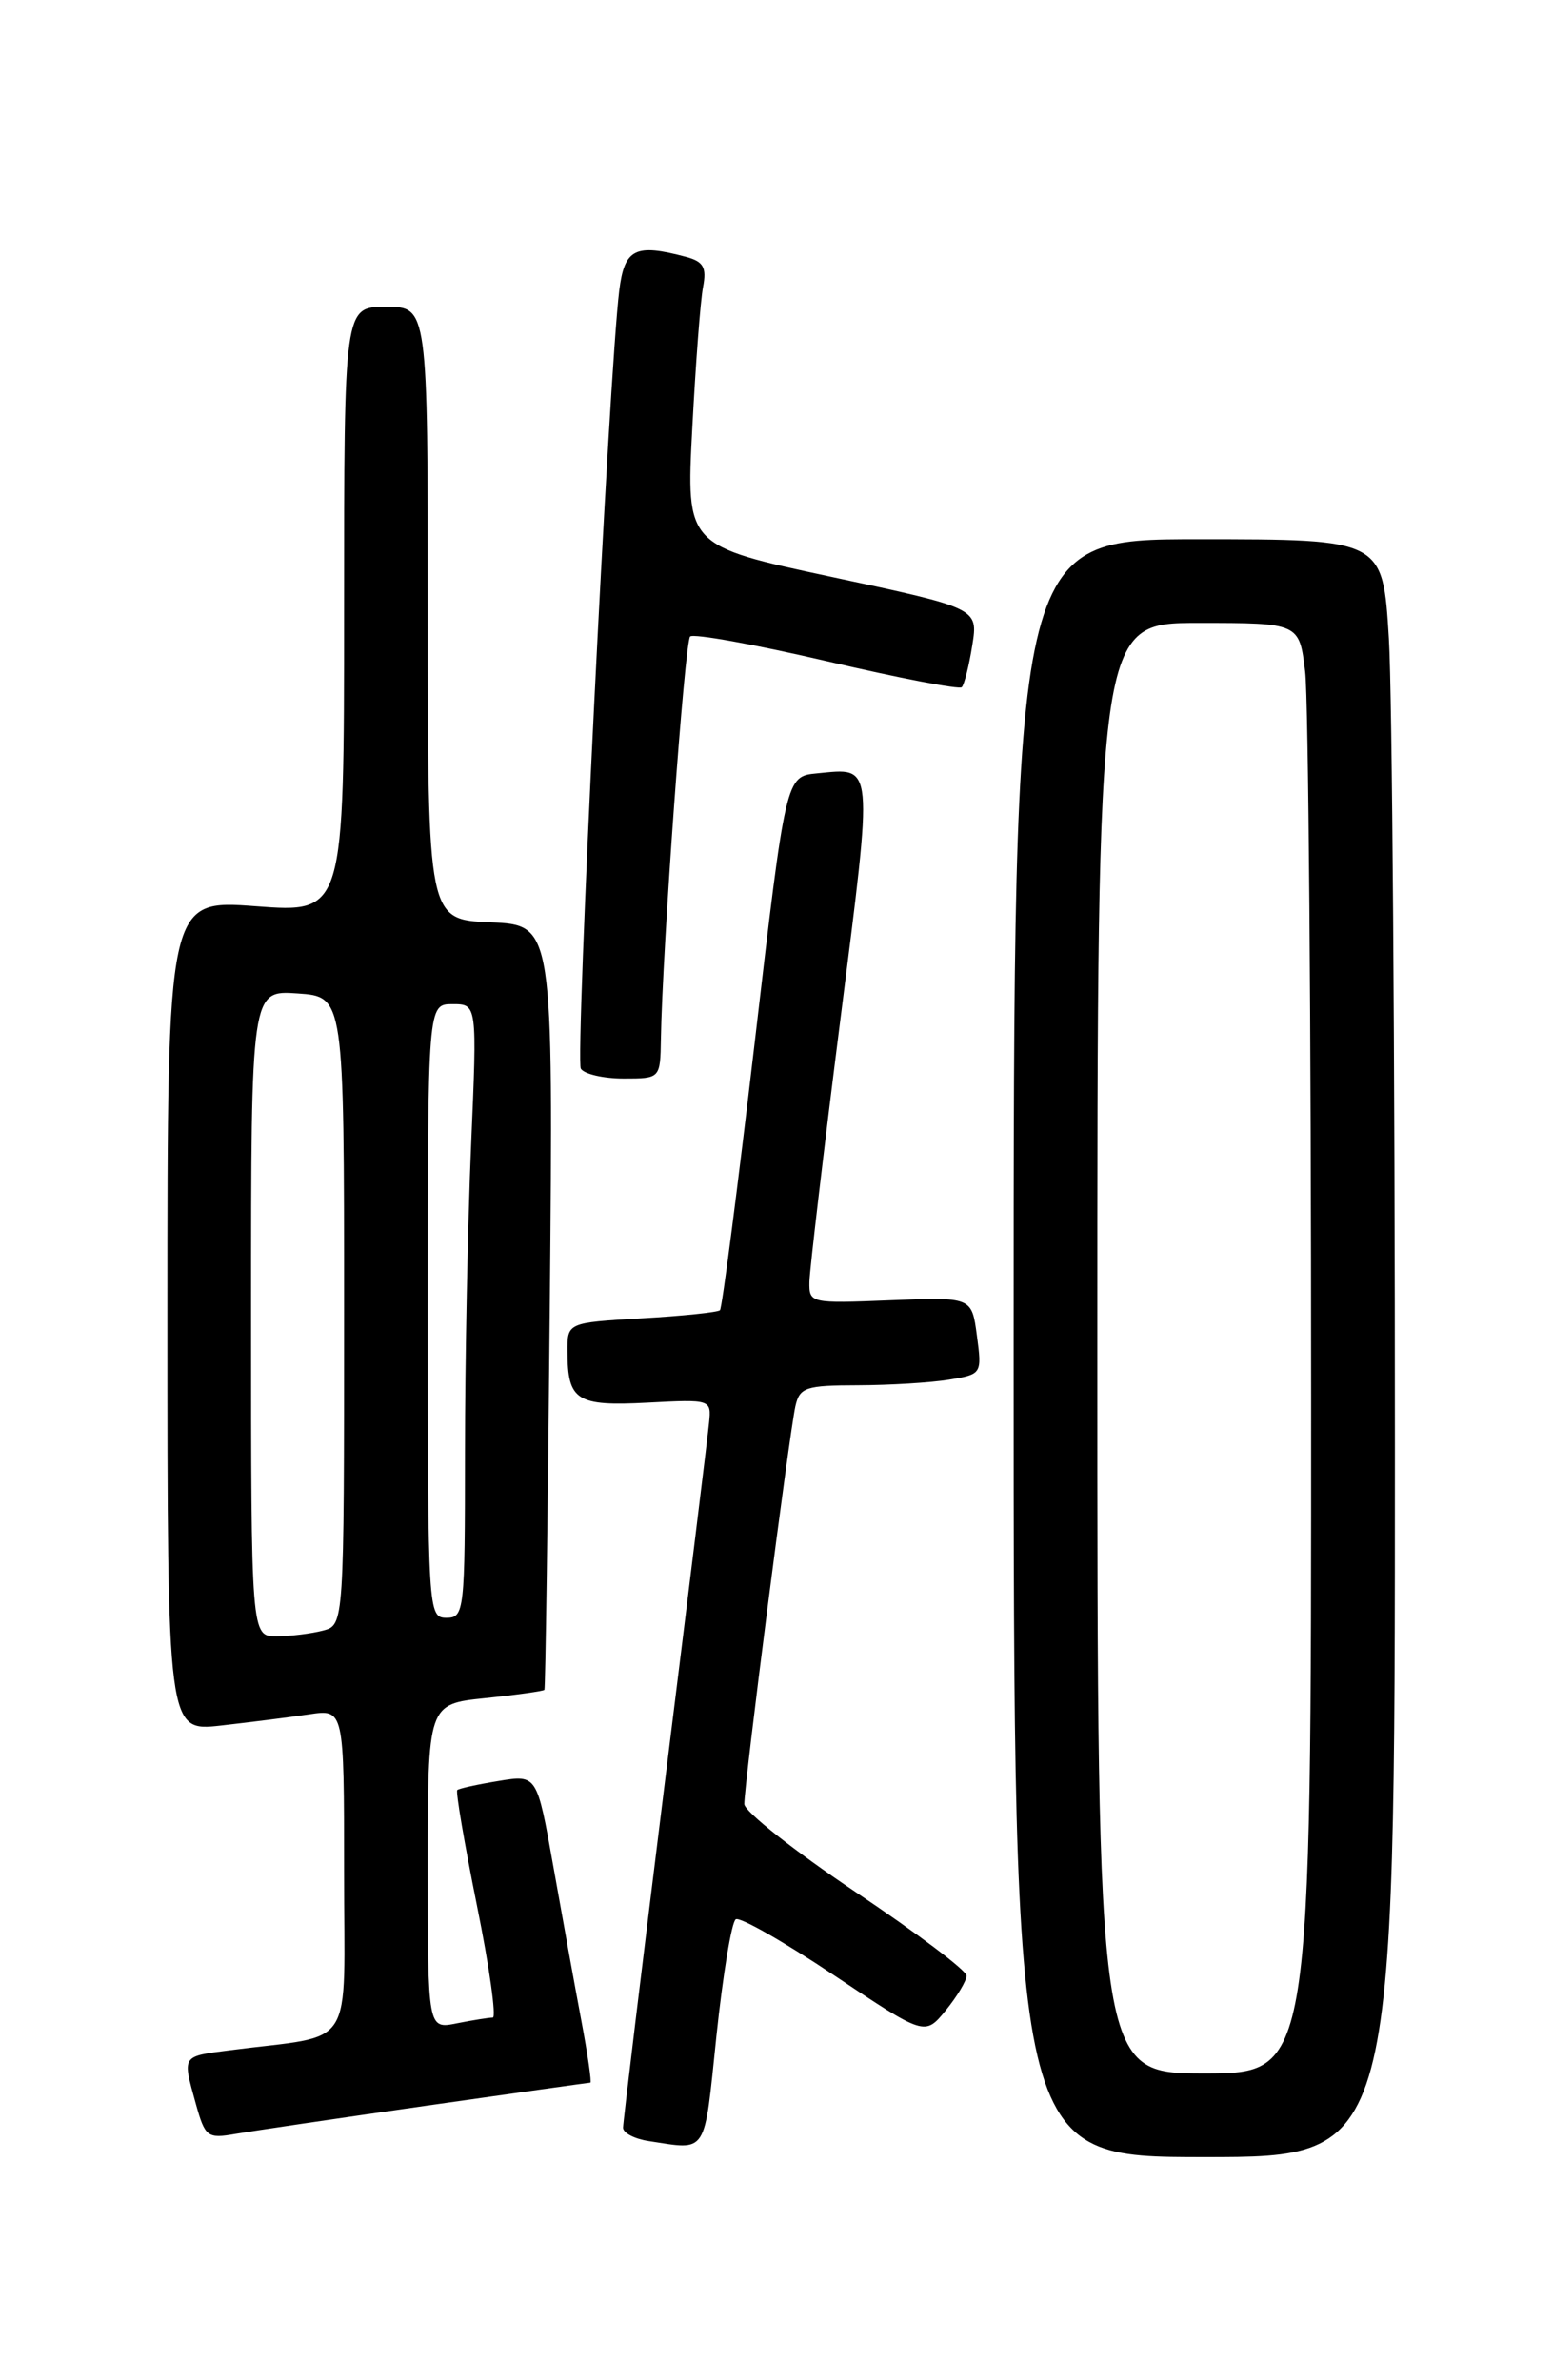<?xml version="1.0" encoding="UTF-8" standalone="no"?>
<!DOCTYPE svg PUBLIC "-//W3C//DTD SVG 1.1//EN" "http://www.w3.org/Graphics/SVG/1.1/DTD/svg11.dtd" >
<svg xmlns="http://www.w3.org/2000/svg" xmlns:xlink="http://www.w3.org/1999/xlink" version="1.1" viewBox="0 0 167 256">
 <g >
 <path fill="currentColor"
d=" M 150.00 155.66 C 150.00 113.67 149.71 74.52 149.35 68.66 C 148.70 58.00 148.70 58.00 128.85 58.00 C 109.00 58.00 109.00 58.00 109.00 145.00 C 109.00 232.00 109.00 232.00 129.50 232.00 C 150.00 232.00 150.00 232.00 150.00 155.66 Z  M 77.04 218.97 C 77.74 212.35 78.67 206.70 79.12 206.43 C 79.57 206.15 84.32 208.86 89.69 212.45 C 99.45 218.97 99.45 218.97 101.69 216.24 C 102.92 214.73 103.93 213.05 103.94 212.50 C 103.95 211.95 98.58 207.90 92.01 203.50 C 85.45 199.10 80.06 194.84 80.04 194.04 C 79.99 192.18 84.86 154.27 85.53 151.25 C 85.99 149.21 86.63 149.00 92.27 148.99 C 95.70 148.98 100.10 148.71 102.05 148.39 C 105.58 147.81 105.60 147.77 105.05 143.65 C 104.50 139.50 104.50 139.50 95.75 139.85 C 87.12 140.20 87.00 140.17 87.04 137.85 C 87.07 136.56 88.56 123.87 90.37 109.65 C 93.93 81.62 94.02 82.59 87.85 83.18 C 84.50 83.50 84.50 83.50 81.17 112.00 C 79.33 127.68 77.65 140.69 77.42 140.92 C 77.19 141.14 73.40 141.54 69.00 141.79 C 61.00 142.26 61.00 142.26 61.02 145.38 C 61.04 150.65 62.00 151.26 69.63 150.86 C 76.44 150.50 76.50 150.52 76.25 153.00 C 76.12 154.38 73.98 171.77 71.50 191.66 C 69.03 211.54 67.00 228.28 67.00 228.84 C 67.00 229.41 68.24 230.05 69.75 230.28 C 76.13 231.25 75.69 231.94 77.04 218.97 Z  M 45.84 226.48 C 55.38 225.12 63.32 224.00 63.48 224.00 C 63.64 224.00 63.20 220.96 62.50 217.25 C 61.80 213.54 60.45 206.08 59.49 200.68 C 57.74 190.87 57.74 190.87 53.62 191.55 C 51.35 191.92 49.35 192.36 49.17 192.53 C 48.99 192.69 49.94 198.27 51.28 204.91 C 52.63 211.56 53.39 217.00 52.99 217.00 C 52.58 217.00 50.84 217.28 49.12 217.62 C 46.00 218.25 46.00 218.25 46.00 200.77 C 46.00 183.28 46.00 183.28 52.17 182.64 C 55.56 182.29 58.43 181.88 58.54 181.75 C 58.65 181.61 58.91 163.05 59.12 140.50 C 59.50 99.50 59.50 99.50 52.75 99.20 C 46.00 98.91 46.00 98.91 46.00 65.95 C 46.00 33.00 46.00 33.00 41.50 33.00 C 37.00 33.00 37.00 33.00 37.00 65.59 C 37.00 98.19 37.00 98.19 27.50 97.47 C 18.00 96.76 18.00 96.76 18.00 141.50 C 18.00 186.23 18.00 186.23 23.75 185.59 C 26.91 185.23 31.19 184.69 33.25 184.38 C 37.00 183.82 37.00 183.82 37.00 201.32 C 37.00 220.97 38.42 218.74 24.75 220.51 C 19.48 221.19 19.60 221.01 21.06 226.28 C 22.05 229.84 22.30 230.04 25.31 229.51 C 27.06 229.21 36.30 227.84 45.84 226.48 Z  M 71.07 111.75 C 71.22 102.24 73.63 69.03 74.21 68.46 C 74.55 68.11 81.16 69.31 88.89 71.11 C 96.62 72.92 103.16 74.18 103.42 73.91 C 103.69 73.64 104.20 71.62 104.55 69.42 C 105.19 65.42 105.19 65.42 89.48 62.06 C 73.78 58.70 73.78 58.70 74.44 46.10 C 74.80 39.17 75.32 32.32 75.60 30.88 C 76.00 28.77 75.65 28.14 73.80 27.64 C 68.30 26.17 67.15 26.74 66.59 31.25 C 65.48 40.23 61.84 113.93 62.46 114.94 C 62.82 115.52 64.89 116.00 67.06 116.00 C 71.00 116.00 71.00 116.00 71.07 111.75 Z  M 118.00 145.00 C 118.00 67.00 118.00 67.00 128.86 67.00 C 139.72 67.00 139.72 67.00 140.35 72.25 C 140.70 75.14 140.99 110.24 140.99 150.25 C 141.00 223.00 141.00 223.00 129.50 223.00 C 118.00 223.00 118.00 223.00 118.00 145.00 Z  M 27.00 141.25 C 27.00 106.50 27.00 106.50 32.00 106.85 C 37.00 107.19 37.00 107.19 37.00 140.98 C 37.00 174.77 37.00 174.77 34.75 175.37 C 33.51 175.70 31.26 175.98 29.75 175.99 C 27.00 176.00 27.00 176.00 27.00 141.25 Z  M 46.00 141.00 C 46.00 108.00 46.00 108.00 48.66 108.00 C 51.31 108.00 51.31 108.00 50.66 123.16 C 50.30 131.50 50.00 146.35 50.00 156.16 C 50.00 173.33 49.93 174.00 48.00 174.00 C 46.04 174.00 46.00 173.33 46.00 141.00 Z "/>
</g>
</svg>